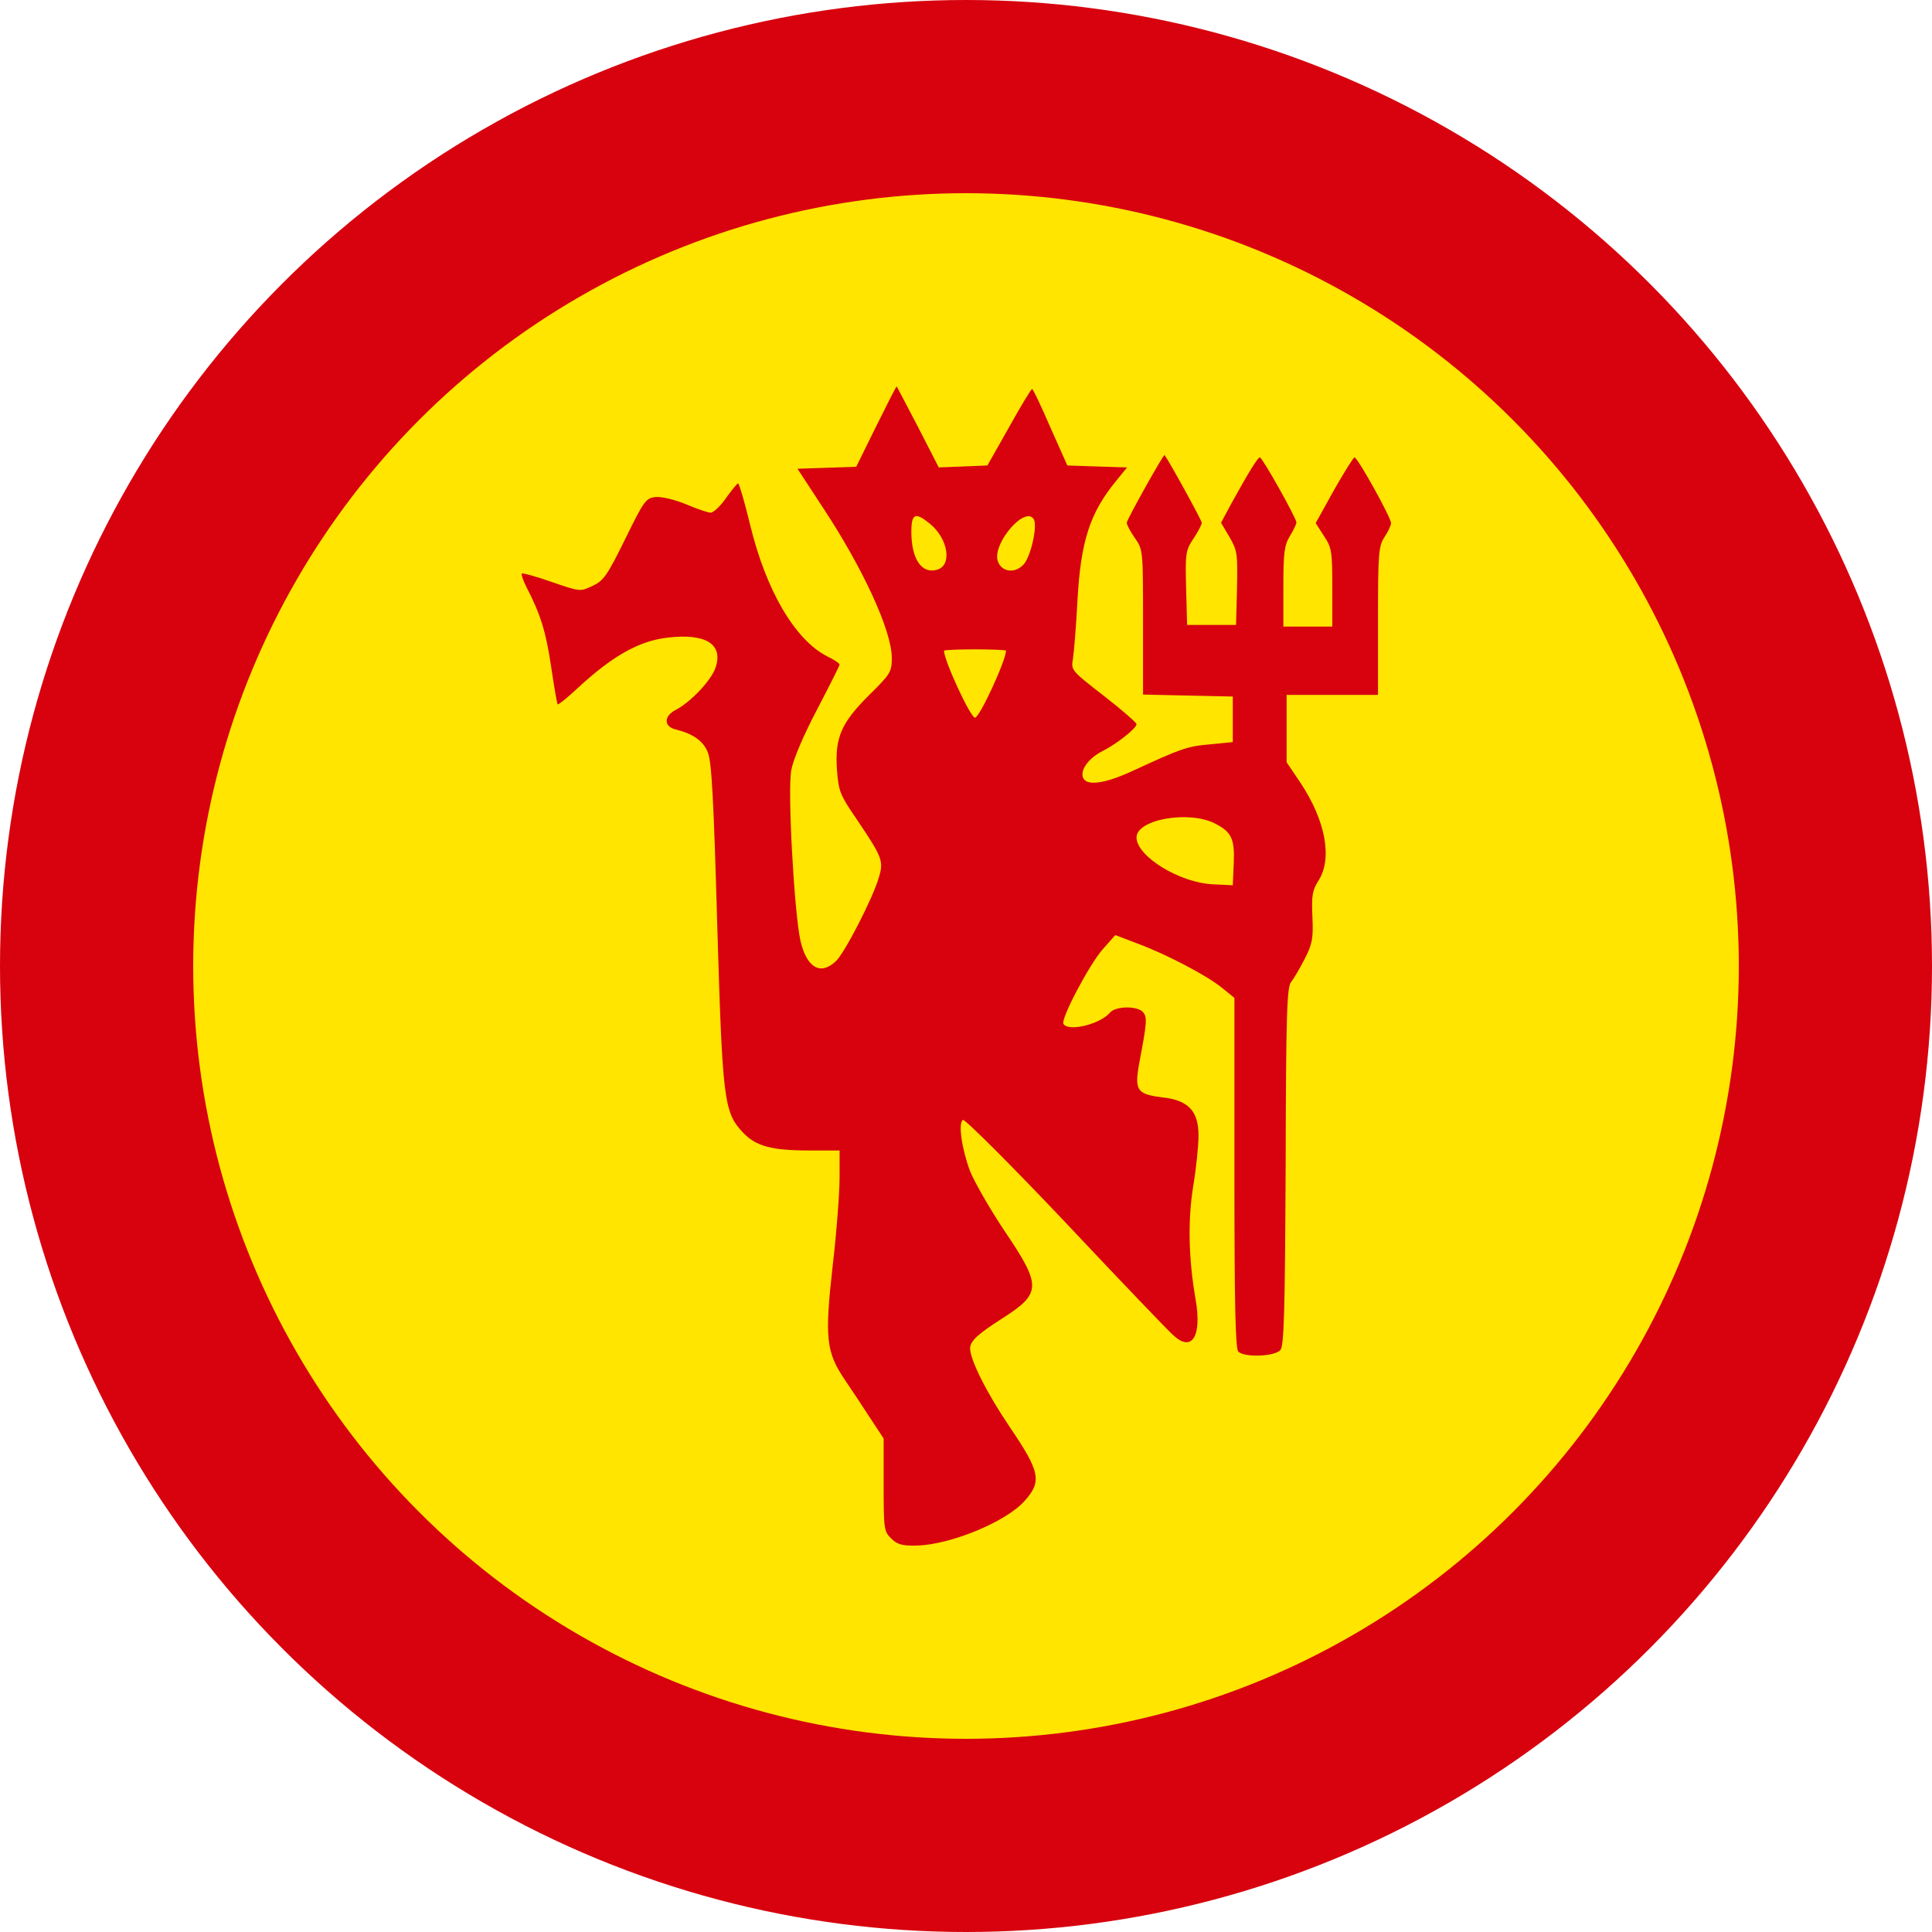 <svg width="100" height="100" viewBox="0 0 100 100" fill="none" xmlns="http://www.w3.org/2000/svg">
<circle cx="50" cy="50" r="45" fill="#FFE500" stroke="#D7020E" stroke-width="10"/>
<path d="M45.348 22.072L44.318 24.161L42.798 24.211L41.278 24.262L42.545 26.199C44.656 29.382 46.159 32.65 46.159 34.048C46.159 34.772 46.092 34.89 44.994 35.968C43.541 37.417 43.203 38.175 43.322 39.859C43.406 40.954 43.474 41.139 44.352 42.419C45.669 44.373 45.754 44.575 45.483 45.434C45.179 46.495 43.693 49.376 43.254 49.763C42.46 50.504 41.751 50.083 41.43 48.685C41.109 47.237 40.755 40.903 40.957 39.859C41.059 39.303 41.582 38.074 42.291 36.726C42.933 35.496 43.457 34.452 43.457 34.402C43.457 34.334 43.153 34.132 42.798 33.964C41.143 33.105 39.657 30.578 38.829 27.176C38.542 25.98 38.255 25.02 38.204 25.02C38.154 25.02 37.883 25.357 37.579 25.778C37.292 26.199 36.921 26.536 36.785 26.536C36.633 26.536 36.059 26.334 35.502 26.098C34.928 25.862 34.235 25.693 33.931 25.727C33.441 25.778 33.34 25.895 32.36 27.9C31.431 29.786 31.246 30.056 30.672 30.325C30.03 30.629 30.03 30.629 28.56 30.123C27.75 29.837 27.057 29.652 27.006 29.685C26.973 29.736 27.074 30.039 27.243 30.376C27.986 31.808 28.256 32.7 28.526 34.503C28.678 35.53 28.831 36.423 28.864 36.457C28.898 36.49 29.32 36.153 29.81 35.699C31.651 33.98 33.053 33.172 34.556 33.004C36.532 32.768 37.444 33.34 37.039 34.553C36.819 35.21 35.755 36.339 34.978 36.743C34.353 37.063 34.353 37.602 34.961 37.754C35.857 37.972 36.397 38.343 36.633 38.933C36.836 39.404 36.938 41.341 37.123 47.809C37.394 56.955 37.461 57.562 38.458 58.623C39.133 59.33 39.944 59.549 41.903 59.549H43.457V60.931C43.457 61.705 43.305 63.76 43.102 65.495C42.68 69.251 42.748 69.976 43.744 71.441C44.099 71.963 44.69 72.856 45.061 73.429L45.737 74.456V76.848C45.737 79.122 45.754 79.273 46.125 79.627C46.446 79.947 46.683 80.014 47.477 79.998C49.199 79.947 52.037 78.785 53.016 77.707C53.945 76.679 53.844 76.191 52.256 73.85C51.091 72.132 50.196 70.363 50.213 69.773C50.23 69.403 50.618 69.049 51.851 68.257C53.911 66.944 53.928 66.573 52.003 63.727C51.226 62.564 50.432 61.166 50.213 60.627C49.773 59.448 49.588 58.118 49.841 57.966C49.942 57.916 52.341 60.307 55.161 63.289C57.982 66.287 60.498 68.914 60.735 69.117C61.697 70.009 62.221 69.167 61.883 67.247C61.512 65.125 61.478 63.137 61.765 61.368C61.917 60.459 62.035 59.297 62.035 58.775C62.035 57.511 61.512 56.955 60.194 56.804C58.826 56.635 58.708 56.45 58.978 54.968C59.367 52.93 59.384 52.643 59.164 52.391C58.877 52.054 57.745 52.071 57.458 52.408C56.952 53.014 55.296 53.418 55.043 52.997C54.891 52.745 56.394 49.898 57.087 49.123L57.728 48.399L58.877 48.837C60.414 49.409 62.491 50.504 63.268 51.144L63.893 51.65V60.712C63.893 67.516 63.944 69.807 64.096 69.959C64.417 70.279 66.004 70.211 66.275 69.874C66.46 69.656 66.511 67.904 66.545 60.358C66.562 52.424 66.612 51.06 66.832 50.824C66.967 50.656 67.271 50.134 67.524 49.645C67.93 48.854 67.98 48.567 67.93 47.456C67.879 46.344 67.93 46.074 68.251 45.569C68.977 44.424 68.605 42.47 67.322 40.533L66.595 39.455V37.72V35.968H68.96H71.324V32.128C71.324 28.59 71.358 28.27 71.662 27.799C71.848 27.512 72 27.192 72 27.075C72 26.788 70.277 23.689 70.108 23.672C70.058 23.672 69.568 24.447 69.044 25.373L68.099 27.075L68.521 27.732C68.926 28.338 68.96 28.523 68.96 30.41V32.431H67.693H66.427V30.359C66.427 28.607 66.477 28.22 66.764 27.748C66.95 27.445 67.102 27.125 67.102 27.041C67.102 26.822 65.346 23.689 65.21 23.672C65.109 23.672 64.653 24.396 63.724 26.081L63.201 27.058L63.64 27.799C64.045 28.506 64.062 28.658 64.028 30.443L63.977 32.347H62.711H61.444L61.393 30.427C61.343 28.607 61.377 28.473 61.782 27.866C62.018 27.512 62.204 27.142 62.204 27.058C62.204 26.94 60.549 23.925 60.279 23.554C60.228 23.487 58.319 26.906 58.319 27.058C58.319 27.159 58.505 27.512 58.742 27.849C59.164 28.456 59.164 28.489 59.164 32.212V35.951L61.495 36.002L63.809 36.052V37.231V38.41L62.626 38.528C61.444 38.629 61.123 38.747 58.607 39.91C57.188 40.566 56.225 40.701 56.056 40.246C55.904 39.842 56.36 39.219 57.12 38.848C57.864 38.461 58.826 37.686 58.826 37.484C58.826 37.4 58.066 36.743 57.137 36.019C55.465 34.722 55.431 34.688 55.533 34.115C55.583 33.795 55.702 32.431 55.769 31.083C55.938 28.018 56.411 26.552 57.762 24.902L58.336 24.194L56.783 24.144L55.246 24.093L54.367 22.122C53.895 21.028 53.472 20.135 53.422 20.135C53.371 20.135 52.831 21.028 52.222 22.122L51.108 24.093L49.858 24.144L48.591 24.194L47.527 22.122C46.936 20.977 46.429 20.034 46.413 20C46.396 19.983 45.923 20.91 45.348 22.072ZM48.152 27.125C49.081 27.9 49.284 29.247 48.524 29.483C47.713 29.736 47.172 28.944 47.172 27.529C47.172 26.569 47.375 26.485 48.152 27.125ZM53.506 26.872C53.709 27.192 53.371 28.759 52.999 29.197C52.543 29.719 51.8 29.618 51.631 28.995C51.412 28.068 53.067 26.165 53.506 26.872ZM52.07 33.677C52.07 34.183 50.702 37.147 50.466 37.147C50.23 37.147 48.861 34.183 48.861 33.677C48.861 33.644 49.588 33.61 50.466 33.61C51.344 33.61 52.07 33.644 52.07 33.677ZM62.88 42.621C63.741 43.059 63.91 43.413 63.859 44.66L63.809 45.822L62.795 45.771C61.072 45.704 58.826 44.323 58.826 43.346C58.826 42.419 61.512 41.931 62.88 42.621Z" fill="#D7020E"/>
</svg>

